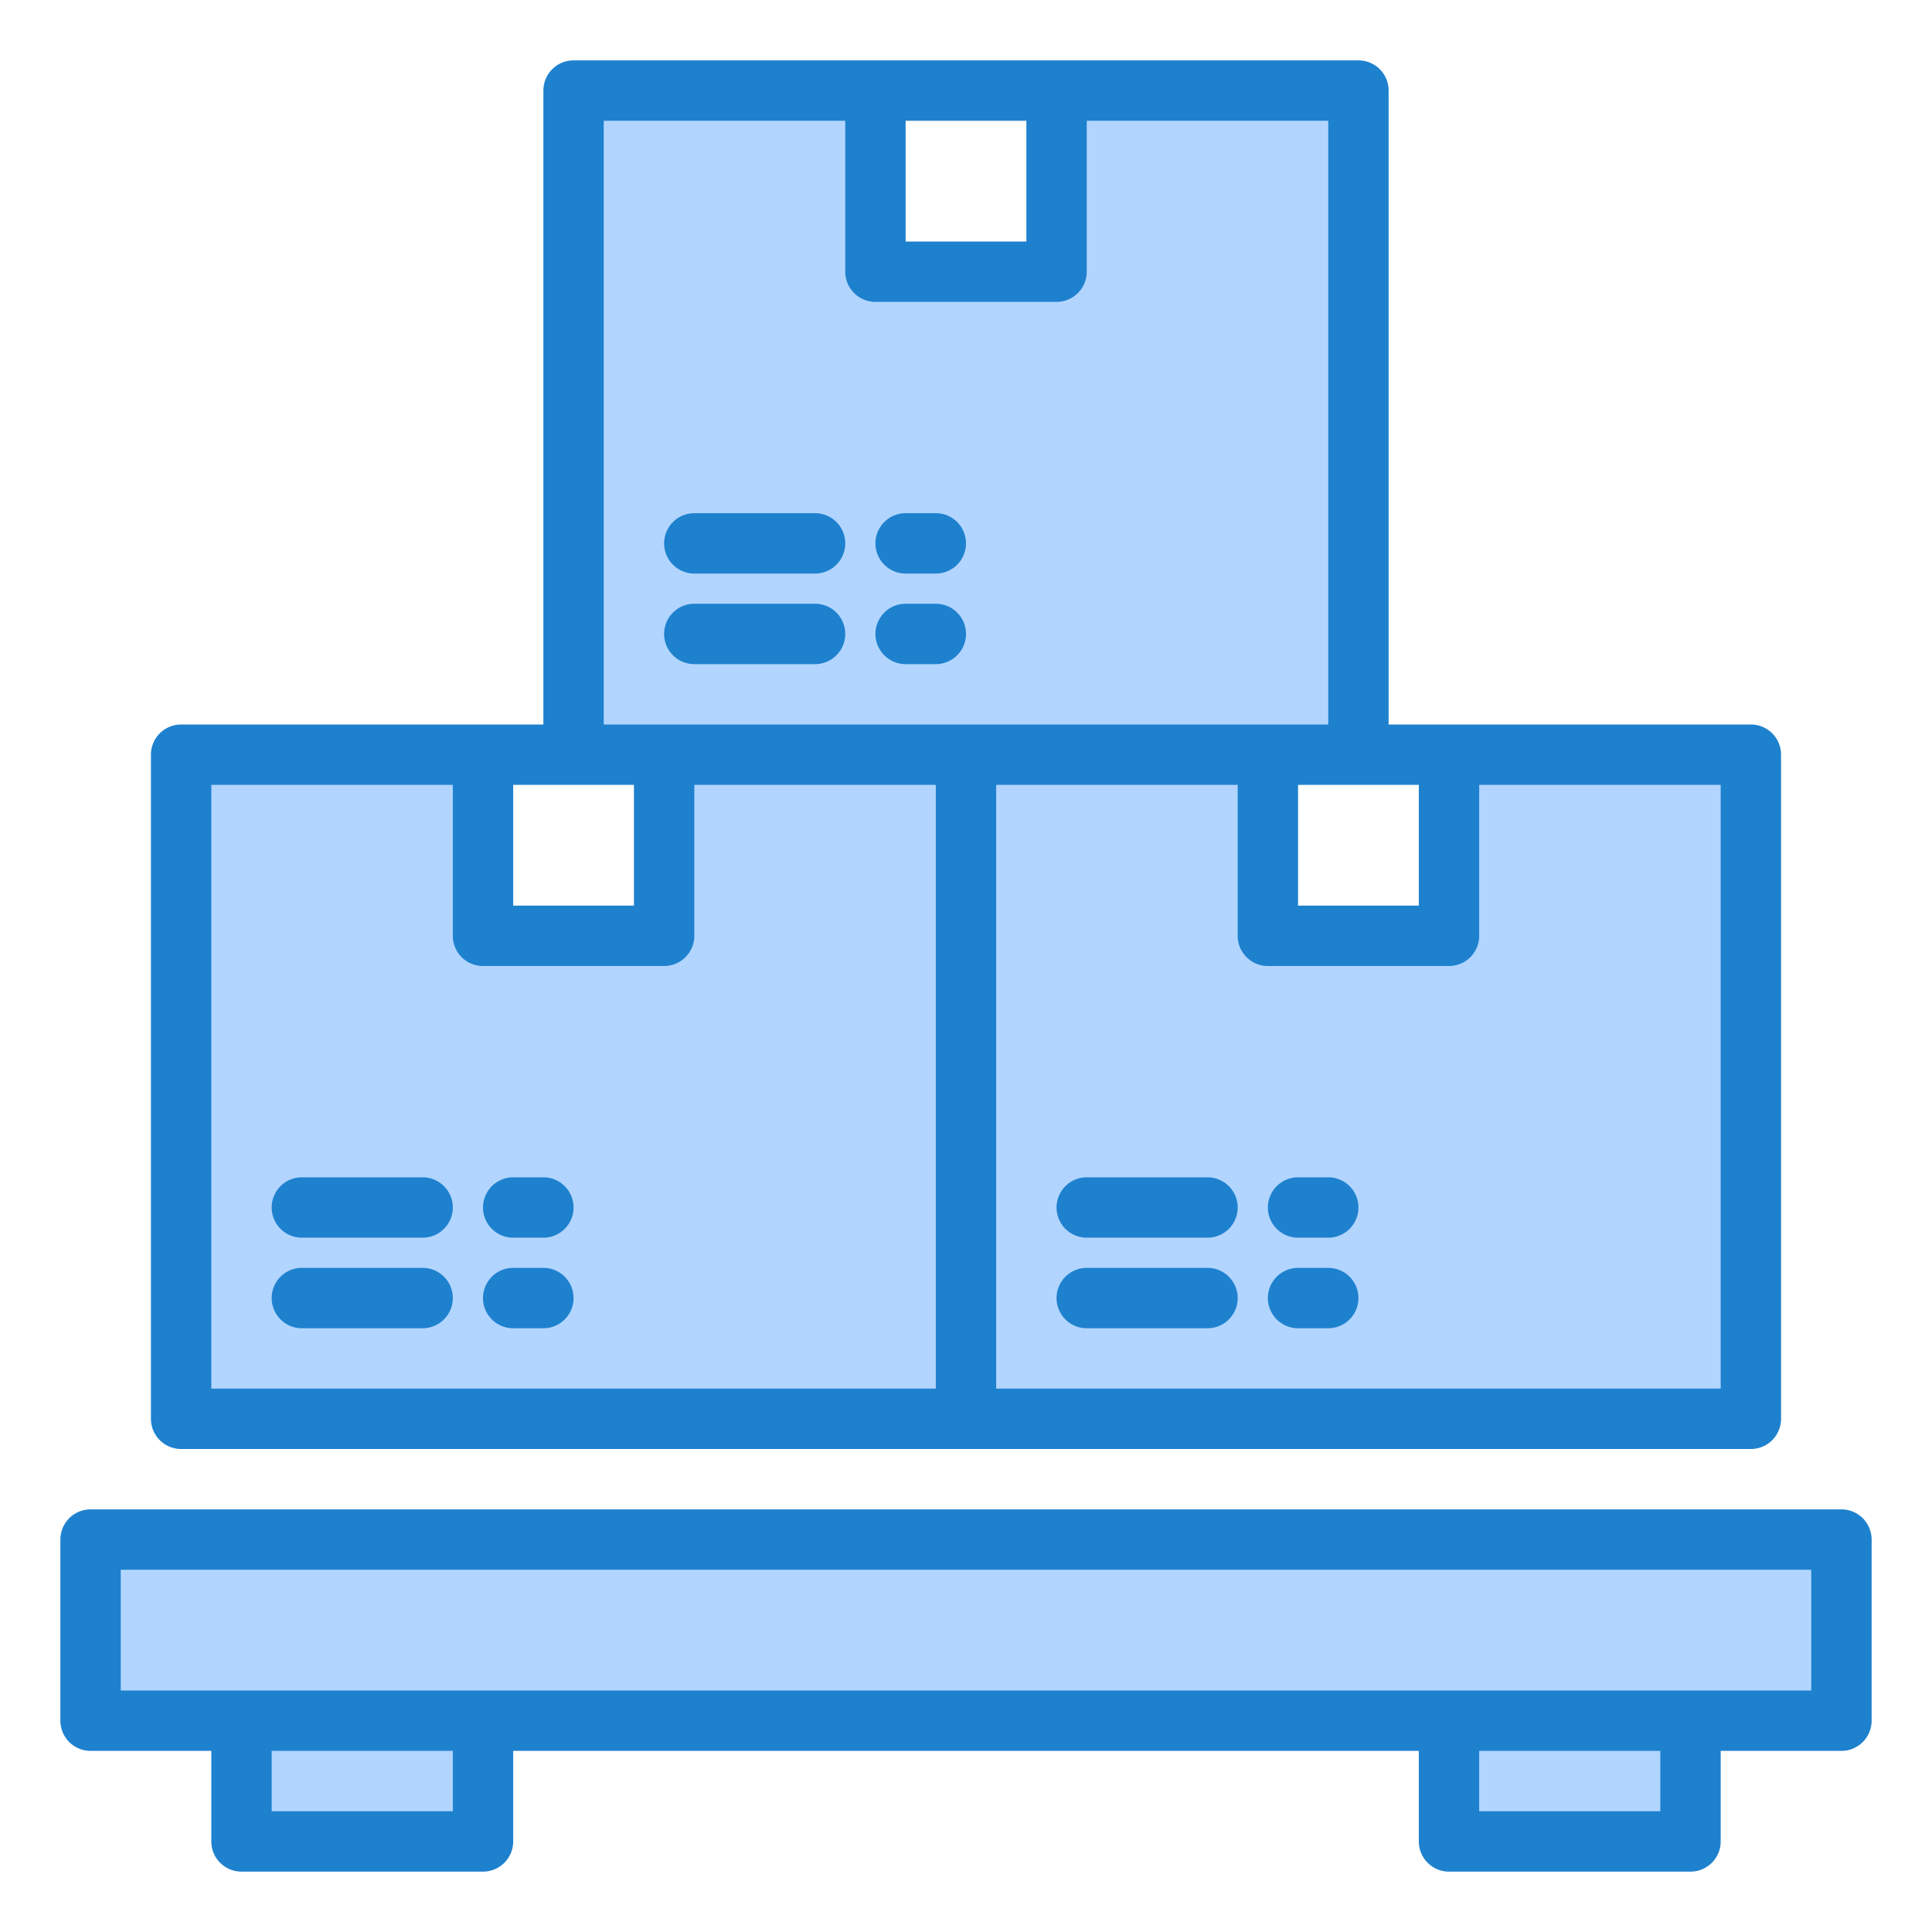 <?xml version="1.0"?>
<svg xmlns="http://www.w3.org/2000/svg" viewBox="0 0 64 64" width="512" height="512"><g id="Packages"><polygon points="16 57 48 57 56 57 61 57 61 51 3 51 3 57 8 57 16 57" style="fill:#b1d5ff"/><rect x="8" y="57" width="8" height="4" style="fill:#b1d5ff"/><rect x="48" y="57" width="8" height="4" style="fill:#b1d5ff"/><polygon points="22 25 22 31 16 31 16 25 6 25 6 47 32 47 32 25 22 25" style="fill:#b1d5ff"/><polygon points="48 25 48 31 42 31 42 25 32 25 32 47 58 47 58 25 48 25" style="fill:#b1d5ff"/><polygon points="35 3 35 9 29 9 29 3 19 3 19 25 22 25 32 25 42 25 45 25 45 3 35 3" style="fill:#b1d5ff"/><path d="M61,50H3a1,1,0,0,0-1,1v6a1,1,0,0,0,1,1H7v3a1,1,0,0,0,1,1h8a1,1,0,0,0,1-1V58H47v3a1,1,0,0,0,1,1h8a1,1,0,0,0,1-1V58h4a1,1,0,0,0,1-1V51A1,1,0,0,0,61,50ZM15,60H9V58h6Zm40,0H49V58h6Zm5-4H4V52H60Z" style="fill:#1e81ce"/><path d="M6,48H58a1,1,0,0,0,1-1V25a1,1,0,0,0-1-1H46V3a1,1,0,0,0-1-1H19a1,1,0,0,0-1,1V24H6a1,1,0,0,0-1,1V47A1,1,0,0,0,6,48Zm51-2H33V26h8v5a1,1,0,0,0,1,1h6a1,1,0,0,0,1-1V26h8ZM47,30H43V26h4ZM34,4V8H30V4ZM20,4h8V9a1,1,0,0,0,1,1h6a1,1,0,0,0,1-1V4h8V24H20Zm1,22v4H17V26ZM7,26h8v5a1,1,0,0,0,1,1h6a1,1,0,0,0,1-1V26h8V46H7Z" style="fill:#1e81ce"/><path d="M14,42H10a1,1,0,0,0,0,2h4a1,1,0,0,0,0-2Z" style="fill:#1e81ce"/><path d="M14,39H10a1,1,0,0,0,0,2h4a1,1,0,0,0,0-2Z" style="fill:#1e81ce"/><path d="M18,39H17a1,1,0,0,0,0,2h1a1,1,0,0,0,0-2Z" style="fill:#1e81ce"/><path d="M18,42H17a1,1,0,0,0,0,2h1a1,1,0,0,0,0-2Z" style="fill:#1e81ce"/><path d="M23,22h4a1,1,0,0,0,0-2H23a1,1,0,0,0,0,2Z" style="fill:#1e81ce"/><path d="M23,19h4a1,1,0,0,0,0-2H23a1,1,0,0,0,0,2Z" style="fill:#1e81ce"/><path d="M30,19h1a1,1,0,0,0,0-2H30a1,1,0,0,0,0,2Z" style="fill:#1e81ce"/><path d="M30,22h1a1,1,0,0,0,0-2H30a1,1,0,0,0,0,2Z" style="fill:#1e81ce"/><path d="M40,42H36a1,1,0,0,0,0,2h4a1,1,0,0,0,0-2Z" style="fill:#1e81ce"/><path d="M40,39H36a1,1,0,0,0,0,2h4a1,1,0,0,0,0-2Z" style="fill:#1e81ce"/><path d="M44,39H43a1,1,0,0,0,0,2h1a1,1,0,0,0,0-2Z" style="fill:#1e81ce"/><path d="M44,42H43a1,1,0,0,0,0,2h1a1,1,0,0,0,0-2Z" style="fill:#1e81ce"/></g></svg>
